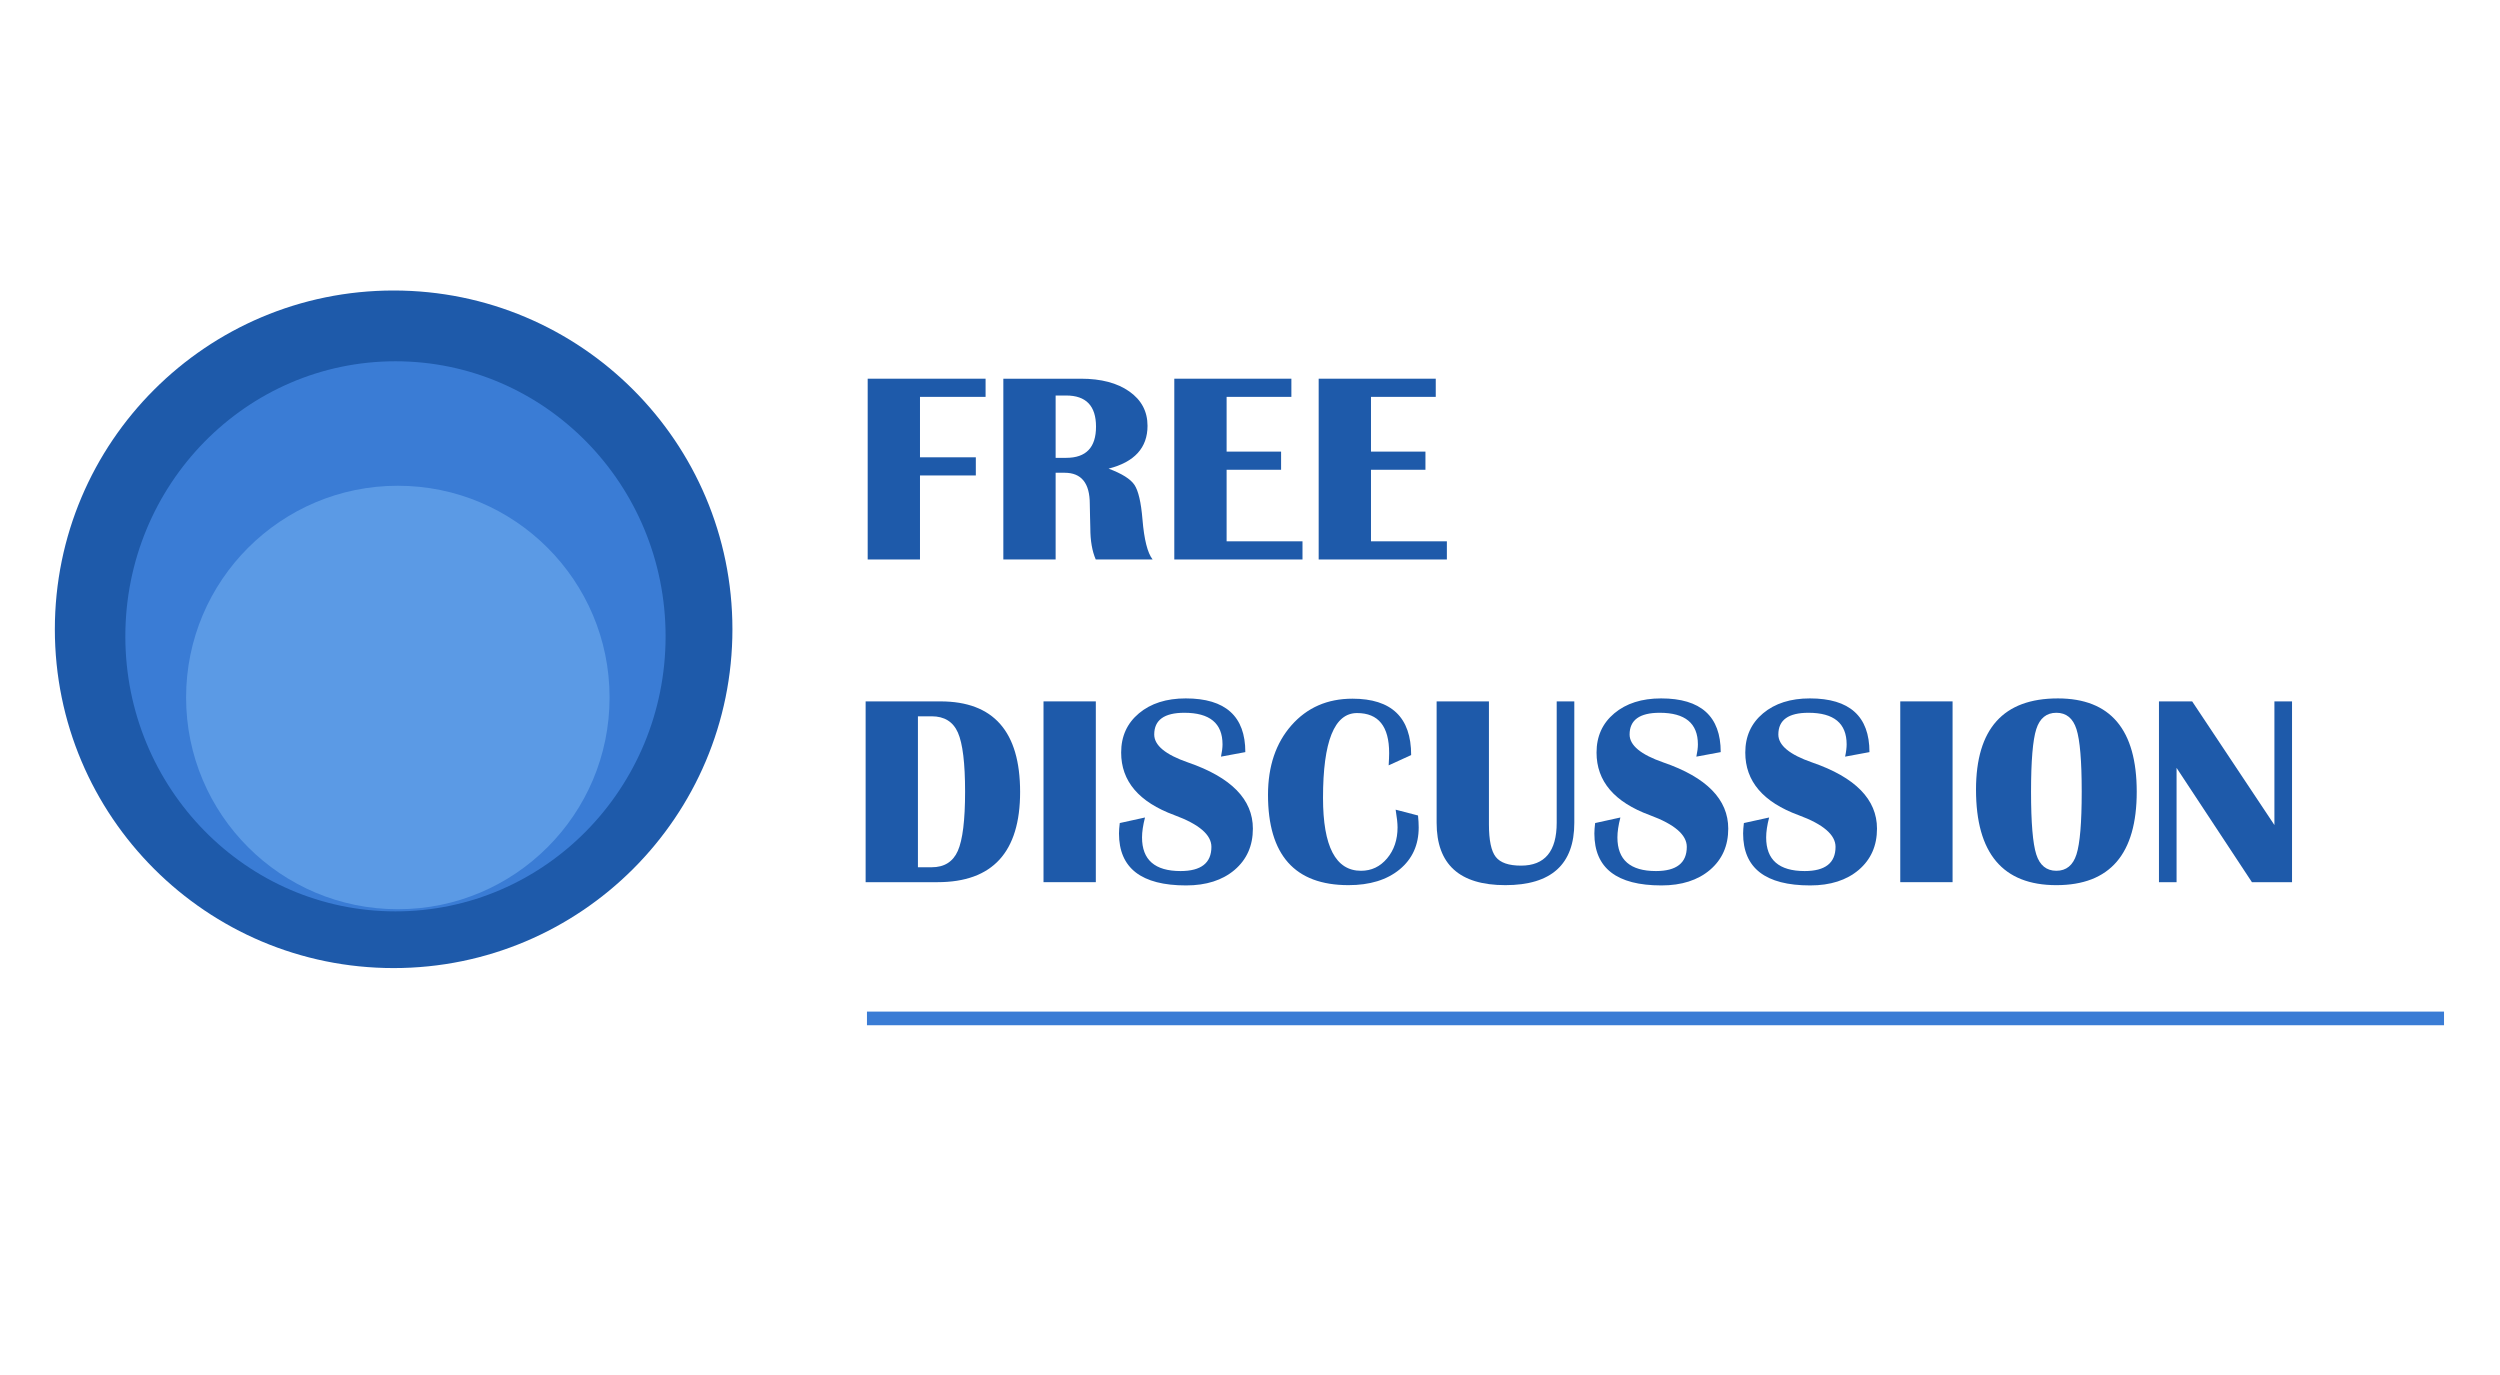 <?xml version="1.0" encoding="UTF-8"?>
<!DOCTYPE svg PUBLIC "-//W3C//DTD SVG 1.1//EN" "http://www.w3.org/Graphics/SVG/1.1/DTD/svg11.dtd">
<!-- Creator: CorelDRAW Standard 2024 -->
<svg xmlns="http://www.w3.org/2000/svg" xml:space="preserve" width="200px" height="110px" version="1.1" style="shape-rendering:geometricPrecision; text-rendering:geometricPrecision; image-rendering:optimizeQuality; fill-rule:evenodd; clip-rule:evenodd"
viewBox="0 0 200 110.345"
 xmlns:xlink="http://www.w3.org/1999/xlink"
 xmlns:xodm="http://www.corel.com/coreldraw/odm/2003">
 <defs>
  <style type="text/css">
   <![CDATA[
    .str0 {stroke:#3A7CD5;stroke-width:1.095;stroke-miterlimit:22.926}
    .fil3 {fill:none;fill-rule:nonzero}
    .fil0 {fill:#1E5AAA;fill-rule:nonzero}
    .fil1 {fill:#3A7CD5;fill-rule:nonzero}
    .fil2 {fill:#5B9AE5;fill-rule:nonzero}
   ]]>
  </style>
 </defs>
 <g id="Vrstva_x0020_1">
  <circle class="fil0" cx="31.276" cy="50.501" r="27.188"/>
  <ellipse class="fil1" cx="31.423" cy="51.066" rx="21.678" ry="22.073"/>
  <circle class="fil2" cx="31.613" cy="55.974" r="16.992"/>
  <polygon class="fil0" points="78.78,30.391 78.78,31.849 73.516,31.849 73.516,36.699 77.997,36.699 77.997,38.156 73.516,38.156 73.516,44.899 69.319,44.899 69.319,30.391 "/>
  <path id="_1" class="fil0" d="M80.205 44.899l0 -14.508 6.227 0c1.621,0 2.918,0.341 3.886,1.026 0.972,0.685 1.458,1.602 1.458,2.755 0,1.758 -1.041,2.907 -3.125,3.437 1.069,0.398 1.762,0.833 2.077,1.305 0.315,0.475 0.529,1.395 0.642,2.758 0.134,1.628 0.406,2.705 0.815,3.227l-4.564 0c-0.29,-0.671 -0.435,-1.512 -0.435,-2.516l-0.021 -0.859 -0.022 -1.081c0,-1.671 -0.674,-2.504 -2.019,-2.504l-0.722 0 0 6.96 -4.197 0zm4.197 -8.157l0.849 0c1.595,0 2.392,-0.833 2.392,-2.501 0,-1.667 -0.797,-2.501 -2.392,-2.501l-0.849 0 0 5.002z"/>
  <polygon id="_2" class="fil0" points="103.321,30.391 103.321,31.849 98.123,31.849 98.123,36.242 102.495,36.242 102.495,37.699 98.123,37.699 98.123,43.441 104.213,43.441 104.213,44.899 93.925,44.899 93.925,30.391 "/>
  <polygon id="_3" class="fil0" points="114.907,30.391 114.907,31.849 109.709,31.849 109.709,36.242 114.08,36.242 114.08,37.699 109.709,37.699 109.709,43.441 115.799,43.441 115.799,44.899 105.511,44.899 105.511,30.391 "/>
  <path class="fil0" d="M69.154 70.795l0 -14.508 6.003 0c4.263,0 6.394,2.422 6.394,7.269 0,4.825 -2.207,7.239 -6.626,7.239l-5.771 0zm4.197 -1.197l1.106 0c1.008,0 1.707,-0.438 2.095,-1.312 0.388,-0.877 0.584,-2.461 0.584,-4.752 0,-2.288 -0.192,-3.872 -0.576,-4.742 -0.385,-0.873 -1.088,-1.308 -2.103,-1.308l-1.106 0 0 12.114z"/>
  <polygon id="_1_0" class="fil0" points="87.627,56.287 87.627,70.795 83.429,70.795 83.429,56.287 "/>
  <path id="_2_1" class="fil0" d="M99.625 60.358l-1.953 0.363c0.083,-0.392 0.123,-0.718 0.123,-0.983 0,-1.692 -1.022,-2.537 -3.063,-2.537 -1.614,0 -2.418,0.58 -2.418,1.744 0,0.87 0.902,1.616 2.704,2.24 3.476,1.196 5.213,2.969 5.213,5.314 0,1.374 -0.49,2.476 -1.465,3.31 -0.978,0.83 -2.276,1.247 -3.897,1.247 -3.588,0 -5.383,-1.389 -5.383,-4.169 0,-0.225 0.022,-0.504 0.062,-0.837l2.026 -0.446c-0.159,0.616 -0.239,1.149 -0.239,1.602 0,1.798 1.03,2.697 3.092,2.697 1.65,0 2.476,-0.649 2.476,-1.943 0,-0.964 -0.986,-1.813 -2.962,-2.541 -2.852,-1.048 -4.281,-2.722 -4.281,-5.024 0,-1.305 0.475,-2.353 1.429,-3.151 0.953,-0.797 2.204,-1.196 3.755,-1.196 3.186,0 4.781,1.436 4.781,4.31z"/>
  <path id="_3_2" class="fil0" d="M111.689 64.977l1.795 0.467c0.036,0.366 0.054,0.685 0.054,0.954 0,1.41 -0.511,2.533 -1.53,3.375 -1.022,0.841 -2.392,1.261 -4.107,1.261 -4.303,0 -6.456,-2.418 -6.456,-7.25 0,-2.291 0.627,-4.151 1.881,-5.575 1.255,-1.425 2.886,-2.139 4.898,-2.139 3.139,0 4.709,1.508 4.709,4.524l-1.805 0.826c0.025,-0.424 0.039,-0.754 0.039,-0.989 0,-2.139 -0.859,-3.208 -2.577,-3.208 -1.82,0 -2.73,2.269 -2.73,6.807 0,3.901 1.015,5.851 3.049,5.851 0.841,0 1.537,-0.333 2.095,-0.997 0.558,-0.667 0.838,-1.497 0.838,-2.494 0,-0.319 -0.051,-0.79 -0.153,-1.413z"/>
  <path id="_4" class="fil0" d="M126.026 56.287l0 9.741c0,3.338 -1.845,5.006 -5.535,5.006 -3.676,0 -5.514,-1.668 -5.514,-5.006l0 -9.741 4.198 0 0 9.868c0,1.276 0.181,2.146 0.547,2.613 0.367,0.468 1.041,0.7 2.027,0.7 1.91,0 2.864,-1.146 2.864,-3.44l0 -9.741 1.413 0z"/>
  <path id="_5" class="fil0" d="M137.775 60.358l-1.954 0.363c0.083,-0.392 0.123,-0.718 0.123,-0.983 0,-1.692 -1.022,-2.537 -3.063,-2.537 -1.613,0 -2.418,0.58 -2.418,1.744 0,0.87 0.903,1.616 2.705,2.24 3.476,1.196 5.212,2.969 5.212,5.314 0,1.374 -0.489,2.476 -1.464,3.31 -0.979,0.83 -2.277,1.247 -3.897,1.247 -3.589,0 -5.383,-1.389 -5.383,-4.169 0,-0.225 0.022,-0.504 0.061,-0.837l2.027 -0.446c-0.16,0.616 -0.239,1.149 -0.239,1.602 0,1.798 1.029,2.697 3.092,2.697 1.649,0 2.476,-0.649 2.476,-1.943 0,-0.964 -0.986,-1.813 -2.962,-2.541 -2.853,-1.048 -4.281,-2.722 -4.281,-5.024 0,-1.305 0.475,-2.353 1.428,-3.151 0.953,-0.797 2.204,-1.196 3.756,-1.196 3.186,0 4.781,1.436 4.781,4.31z"/>
  <path id="_6" class="fil0" d="M149.712 60.358l-1.954 0.363c0.084,-0.392 0.123,-0.718 0.123,-0.983 0,-1.692 -1.022,-2.537 -3.063,-2.537 -1.613,0 -2.418,0.58 -2.418,1.744 0,0.87 0.903,1.616 2.705,2.24 3.476,1.196 5.212,2.969 5.212,5.314 0,1.374 -0.489,2.476 -1.464,3.31 -0.979,0.83 -2.277,1.247 -3.897,1.247 -3.589,0 -5.383,-1.389 -5.383,-4.169 0,-0.225 0.022,-0.504 0.061,-0.837l2.027 -0.446c-0.16,0.616 -0.239,1.149 -0.239,1.602 0,1.798 1.029,2.697 3.092,2.697 1.649,0 2.476,-0.649 2.476,-1.943 0,-0.964 -0.986,-1.813 -2.962,-2.541 -2.853,-1.048 -4.281,-2.722 -4.281,-5.024 0,-1.305 0.475,-2.353 1.428,-3.151 0.954,-0.797 2.204,-1.196 3.756,-1.196 3.186,0 4.781,1.436 4.781,4.31z"/>
  <polygon id="_7" class="fil0" points="156.382,56.287 156.382,70.795 152.184,70.795 152.184,56.287 "/>
  <path id="_8" class="fil0" d="M164.828 56.048c4.223,0 6.333,2.498 6.333,7.493 0,4.995 -2.15,7.493 -6.449,7.493 -4.299,0 -6.449,-2.556 -6.449,-7.663 0,-4.883 2.19,-7.323 6.565,-7.323zm-0.116 1.153c-0.794,0 -1.334,0.439 -1.613,1.312 -0.279,0.874 -0.42,2.549 -0.42,5.028 0,2.48 0.141,4.154 0.42,5.028 0.279,0.874 0.819,1.312 1.613,1.312 0.794,0 1.334,-0.438 1.613,-1.312 0.28,-0.874 0.421,-2.548 0.421,-5.028 0,-2.472 -0.141,-4.147 -0.421,-5.024 -0.279,-0.877 -0.819,-1.316 -1.613,-1.316z"/>
  <polygon id="_9" class="fil0" points="183.624,56.287 183.624,70.795 180.405,70.795 174.358,61.623 174.358,70.795 172.945,70.795 172.945,56.287 175.609,56.287 182.21,66.209 182.21,56.287 "/>
  <line class="fil3 str0" x1="69.261" y1="81.729" x2="195.821" y2= "81.729" />
 </g>
</svg>
